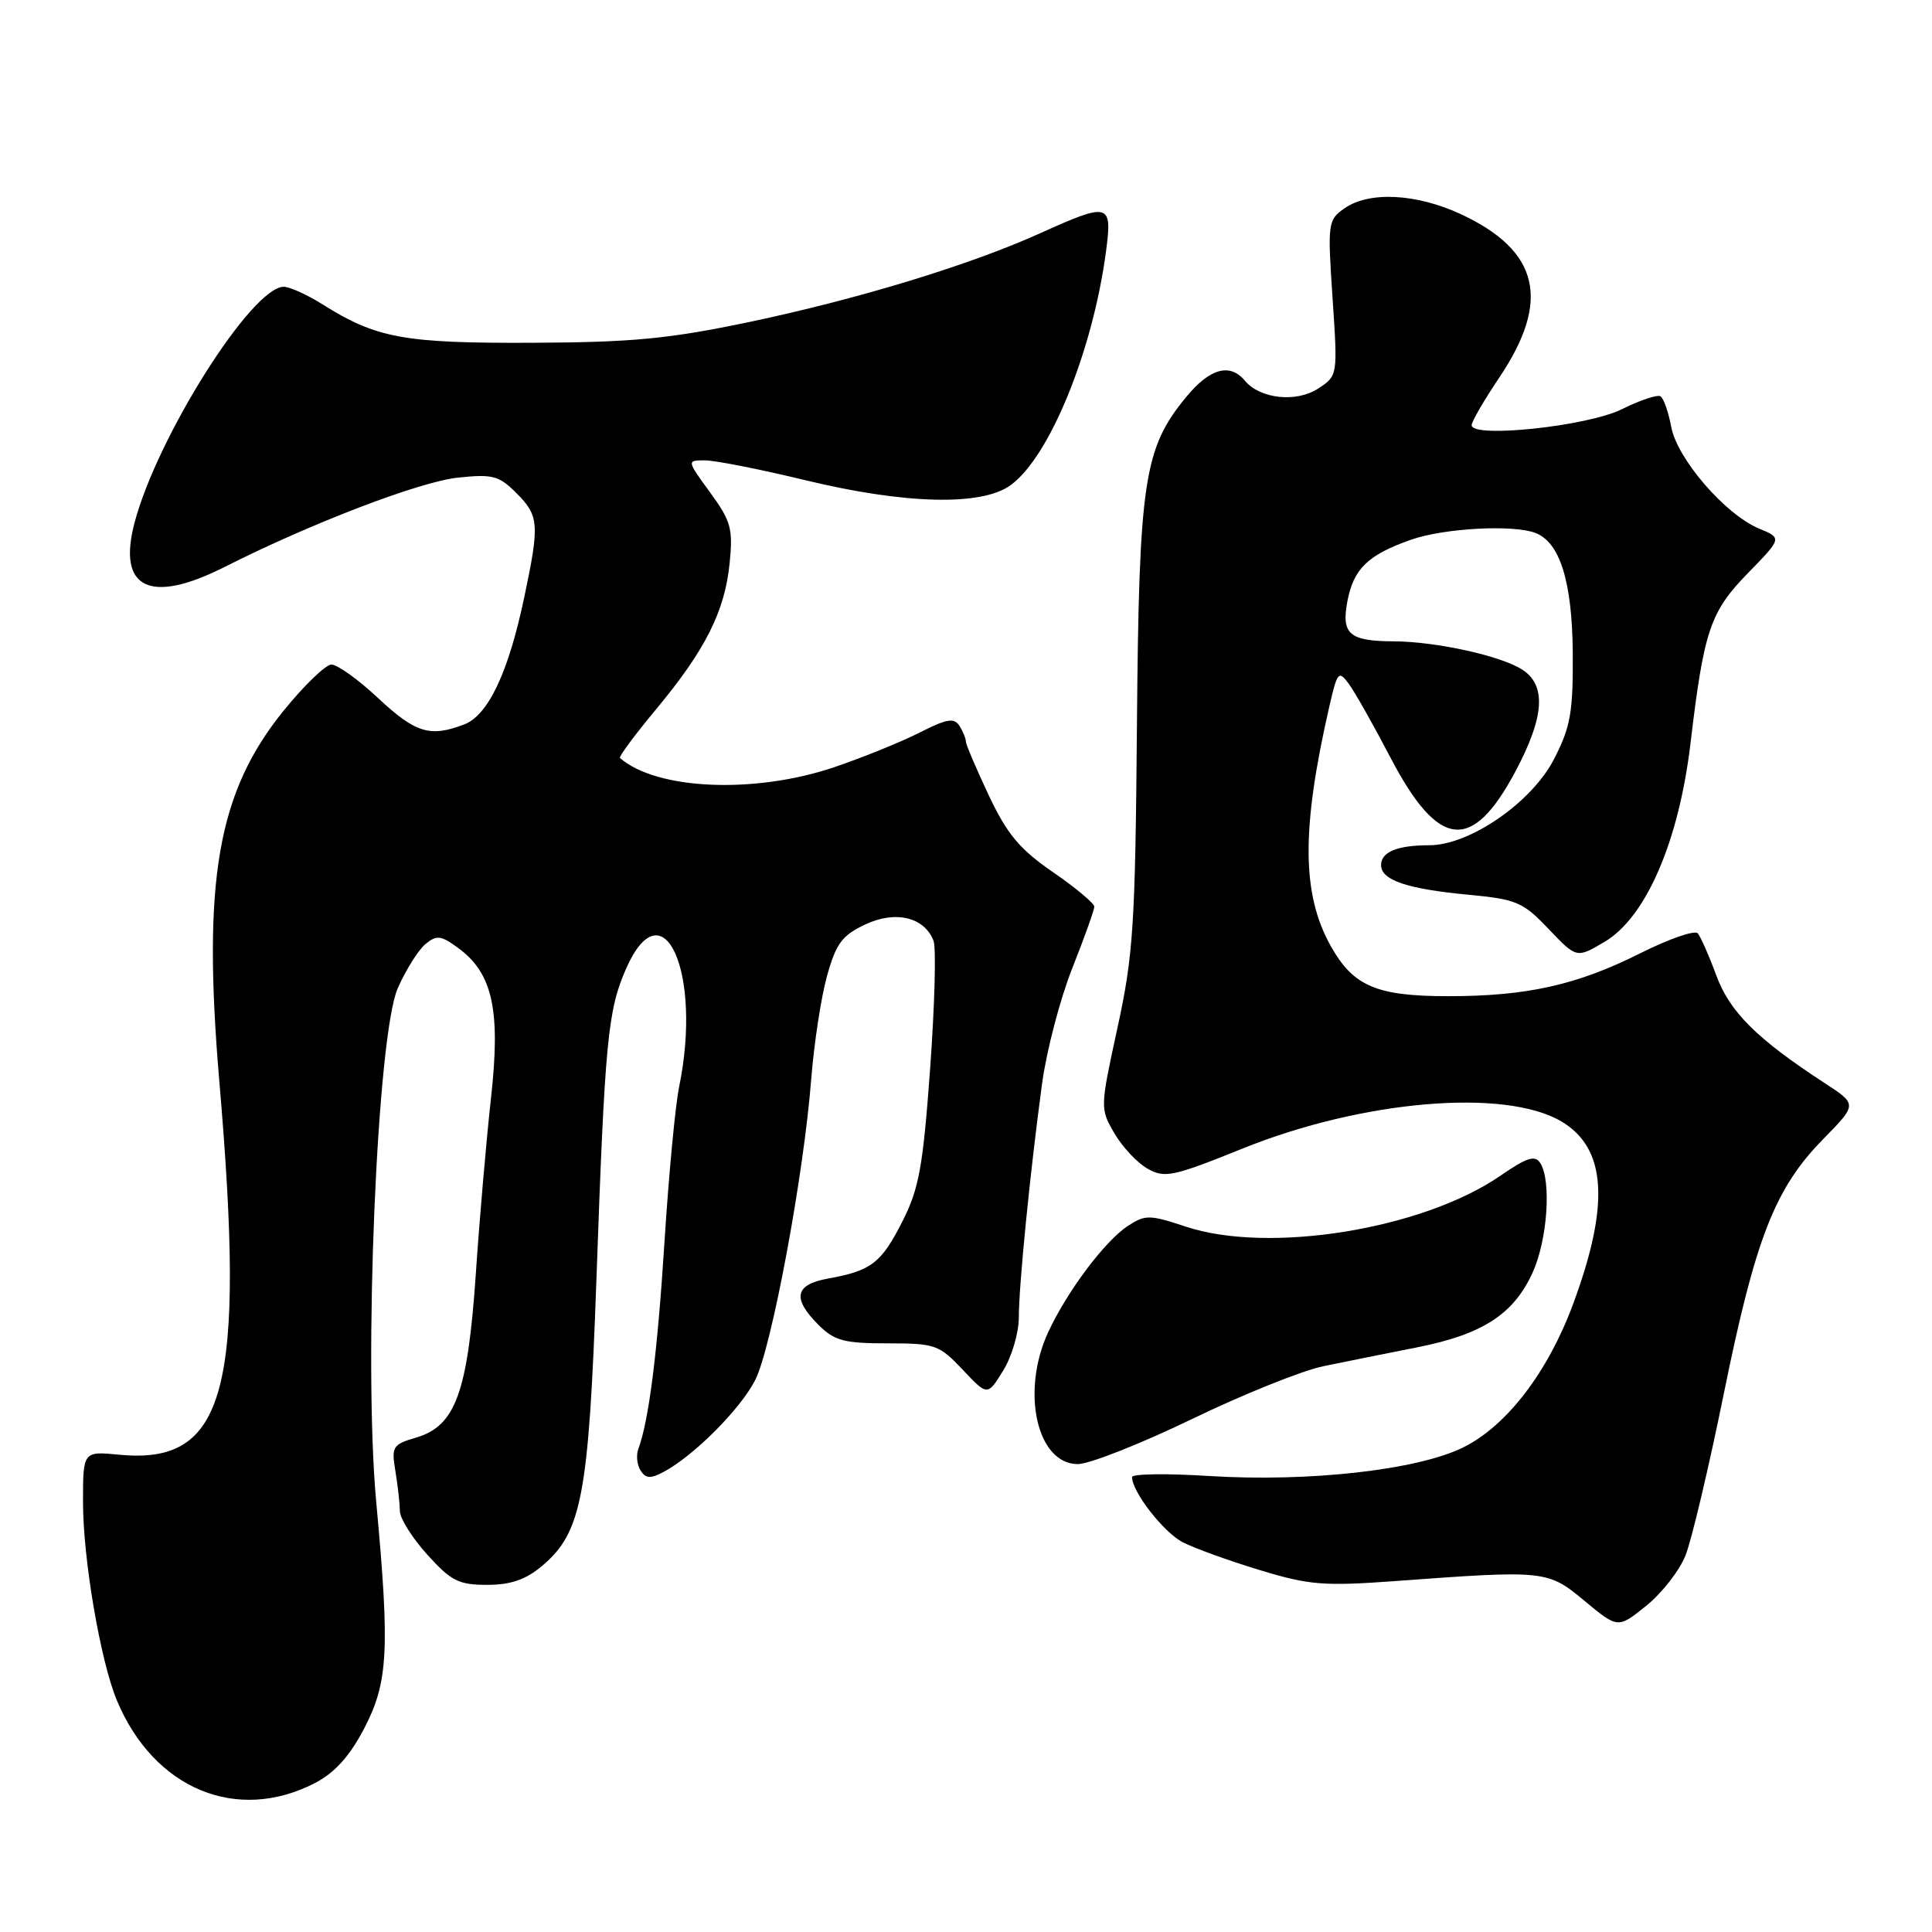 <?xml version="1.0" encoding="UTF-8" standalone="no"?>
<!DOCTYPE svg PUBLIC "-//W3C//DTD SVG 1.1//EN" "http://www.w3.org/Graphics/SVG/1.1/DTD/svg11.dtd" >
<svg xmlns="http://www.w3.org/2000/svg" xmlns:xlink="http://www.w3.org/1999/xlink" version="1.1" viewBox="0 0 256 256">
 <g >
 <path fill="currentColor"
d=" M 41.76 236.25 C 44.36 234.89 46.33 232.71 48.25 229.04 C 51.44 222.93 51.67 218.65 49.85 199.00 C 48.14 180.48 49.96 137.13 52.71 130.93 C 53.79 128.49 55.44 125.87 56.38 125.09 C 57.87 123.86 58.44 123.93 60.80 125.68 C 65.30 129.02 66.35 133.92 65.06 145.50 C 64.45 151.00 63.54 161.47 63.05 168.77 C 61.98 184.48 60.36 188.95 55.16 190.48 C 52.01 191.41 51.85 191.67 52.40 194.98 C 52.72 196.92 52.98 199.29 52.99 200.25 C 53.00 201.21 54.63 203.80 56.62 206.00 C 59.77 209.49 60.78 210.00 64.54 210.00 C 67.68 210.00 69.66 209.32 71.83 207.49 C 77.09 203.06 78.01 198.22 79.03 169.50 C 80.15 137.86 80.53 133.85 82.97 128.33 C 87.87 117.25 93.09 128.89 89.99 144.00 C 89.48 146.47 88.61 155.71 88.05 164.53 C 87.11 179.31 85.98 188.23 84.58 192.00 C 84.27 192.82 84.41 194.11 84.88 194.85 C 85.57 195.93 86.20 195.96 87.96 195.02 C 91.96 192.88 98.11 186.71 100.07 182.86 C 102.24 178.60 106.49 155.81 107.49 143.00 C 107.86 138.32 108.79 132.19 109.57 129.37 C 110.77 125.04 111.56 123.96 114.62 122.51 C 118.64 120.60 122.49 121.51 123.70 124.67 C 124.06 125.60 123.85 133.20 123.25 141.57 C 122.30 154.60 121.78 157.51 119.57 161.85 C 116.78 167.36 115.45 168.38 109.75 169.41 C 105.31 170.21 104.93 172.02 108.45 175.55 C 110.57 177.66 111.83 178.00 117.59 178.00 C 123.92 178.00 124.43 178.18 127.56 181.49 C 130.85 184.98 130.85 184.98 132.92 181.62 C 134.07 179.78 135.00 176.59 135.00 174.55 C 135.00 170.31 136.50 155.25 138.08 143.58 C 138.67 139.23 140.47 132.35 142.08 128.30 C 143.68 124.26 145.00 120.58 145.00 120.14 C 145.00 119.70 142.53 117.63 139.52 115.56 C 135.10 112.52 133.46 110.55 131.02 105.39 C 129.36 101.87 127.99 98.66 127.98 98.25 C 127.98 97.84 127.59 96.90 127.12 96.16 C 126.43 95.08 125.43 95.25 121.90 97.05 C 119.50 98.27 114.41 100.34 110.59 101.64 C 100.04 105.23 87.01 104.68 82.15 100.44 C 81.96 100.28 84.11 97.38 86.92 94.00 C 93.46 86.14 96.04 81.02 96.68 74.62 C 97.14 70.05 96.86 69.04 94.09 65.25 C 90.99 61.00 90.99 61.00 93.41 61.00 C 94.75 61.00 100.71 62.18 106.67 63.62 C 119.88 66.82 130.03 67.08 133.88 64.31 C 139.06 60.60 144.81 46.51 146.56 33.25 C 147.40 26.90 146.97 26.78 137.89 30.88 C 128.51 35.12 113.75 39.62 99.27 42.67 C 88.62 44.90 83.84 45.36 70.50 45.42 C 53.53 45.49 49.88 44.82 42.77 40.35 C 40.72 39.06 38.39 38.00 37.60 38.00 C 33.38 38.00 20.83 57.86 17.82 69.29 C 15.53 78.00 19.85 80.12 29.73 75.14 C 41.25 69.32 55.57 63.84 60.66 63.29 C 65.27 62.80 66.11 63.02 68.41 65.32 C 71.43 68.34 71.51 69.44 69.48 79.08 C 67.38 89.09 64.69 94.79 61.49 96.00 C 56.97 97.72 55.06 97.13 50.10 92.50 C 47.46 90.02 44.66 88.03 43.90 88.06 C 43.13 88.09 40.31 90.81 37.63 94.11 C 28.82 104.95 26.79 116.64 29.07 143.37 C 32.57 184.25 29.93 194.11 15.83 192.76 C 11.00 192.29 11.00 192.29 11.00 199.04 C 11.00 206.59 13.31 220.10 15.49 225.32 C 20.39 237.05 31.39 241.62 41.76 236.25 Z  M 223.33 206.12 C 224.14 204.12 226.44 194.39 228.45 184.49 C 232.61 164.05 235.19 157.44 241.60 150.92 C 246.10 146.33 246.10 146.33 241.80 143.53 C 232.81 137.67 229.20 134.09 227.42 129.25 C 226.46 126.64 225.35 124.13 224.96 123.67 C 224.57 123.22 221.16 124.40 217.37 126.30 C 208.96 130.52 202.35 132.00 191.90 132.00 C 182.40 132.00 179.31 130.68 176.33 125.35 C 172.47 118.45 172.43 109.80 176.15 93.58 C 177.20 89.01 177.38 88.80 178.70 90.58 C 179.49 91.64 181.97 96.03 184.22 100.34 C 190.59 112.53 195.04 113.04 200.80 102.22 C 204.64 95.02 204.93 90.84 201.74 88.75 C 198.94 86.91 190.30 85.01 184.70 84.98 C 178.80 84.96 177.72 84.03 178.53 79.71 C 179.34 75.38 181.23 73.54 186.93 71.53 C 191.30 69.98 200.48 69.48 203.46 70.62 C 206.71 71.87 208.33 77.10 208.40 86.56 C 208.45 94.37 208.11 96.31 205.93 100.56 C 202.99 106.31 194.75 112.00 189.38 112.00 C 185.15 112.00 183.00 112.89 183.00 114.63 C 183.00 116.62 186.40 117.78 194.50 118.55 C 200.96 119.16 201.79 119.51 205.20 123.10 C 208.91 126.99 208.91 126.99 212.61 124.80 C 218.10 121.56 222.45 111.51 224.00 98.50 C 225.78 83.50 226.60 81.07 231.65 75.90 C 236.13 71.30 236.13 71.30 233.09 70.04 C 228.62 68.19 222.24 60.81 221.45 56.58 C 221.08 54.60 220.44 52.77 220.02 52.51 C 219.61 52.26 217.30 53.03 214.89 54.23 C 210.36 56.48 195.00 58.11 195.00 56.34 C 195.00 55.86 196.64 53.04 198.64 50.06 C 205.53 39.84 203.98 33.23 193.58 28.38 C 187.68 25.64 181.42 25.32 178.16 27.60 C 175.95 29.15 175.90 29.53 176.57 39.49 C 177.26 49.78 177.26 49.78 174.67 51.48 C 171.78 53.38 166.96 52.86 164.95 50.44 C 162.97 48.06 160.31 48.80 157.18 52.60 C 151.56 59.42 150.92 63.65 150.65 96.12 C 150.43 122.59 150.17 126.56 148.07 136.19 C 145.76 146.82 145.76 146.90 147.67 150.18 C 148.73 151.99 150.71 154.11 152.08 154.87 C 154.34 156.14 155.45 155.90 164.67 152.18 C 180.54 145.78 199.41 144.18 206.88 148.59 C 212.87 152.13 213.35 159.56 208.43 172.83 C 205.09 181.83 199.65 188.93 193.90 191.78 C 187.87 194.78 173.48 196.40 160.25 195.58 C 154.61 195.22 150.00 195.29 150.00 195.72 C 150.01 197.68 154.18 203.04 156.71 204.35 C 158.24 205.14 162.82 206.80 166.88 208.03 C 173.48 210.04 175.38 210.19 184.88 209.50 C 204.83 208.03 205.07 208.06 209.99 212.15 C 214.38 215.79 214.38 215.79 218.13 212.78 C 220.19 211.12 222.53 208.13 223.33 206.12 Z  M 157.90 188.05 C 164.68 184.77 172.54 181.61 175.36 181.03 C 178.19 180.44 183.78 179.32 187.78 178.53 C 196.44 176.82 200.58 174.14 203.09 168.60 C 205.04 164.31 205.59 156.48 204.10 154.12 C 203.40 153.02 202.35 153.35 198.78 155.81 C 188.47 162.90 168.11 166.19 157.11 162.53 C 152.31 160.94 151.75 160.94 149.45 162.44 C 146.41 164.43 141.40 171.11 138.90 176.50 C 135.24 184.39 137.39 194.00 142.82 194.00 C 144.34 194.00 151.13 191.32 157.90 188.05 Z "/>
</g>
</svg>